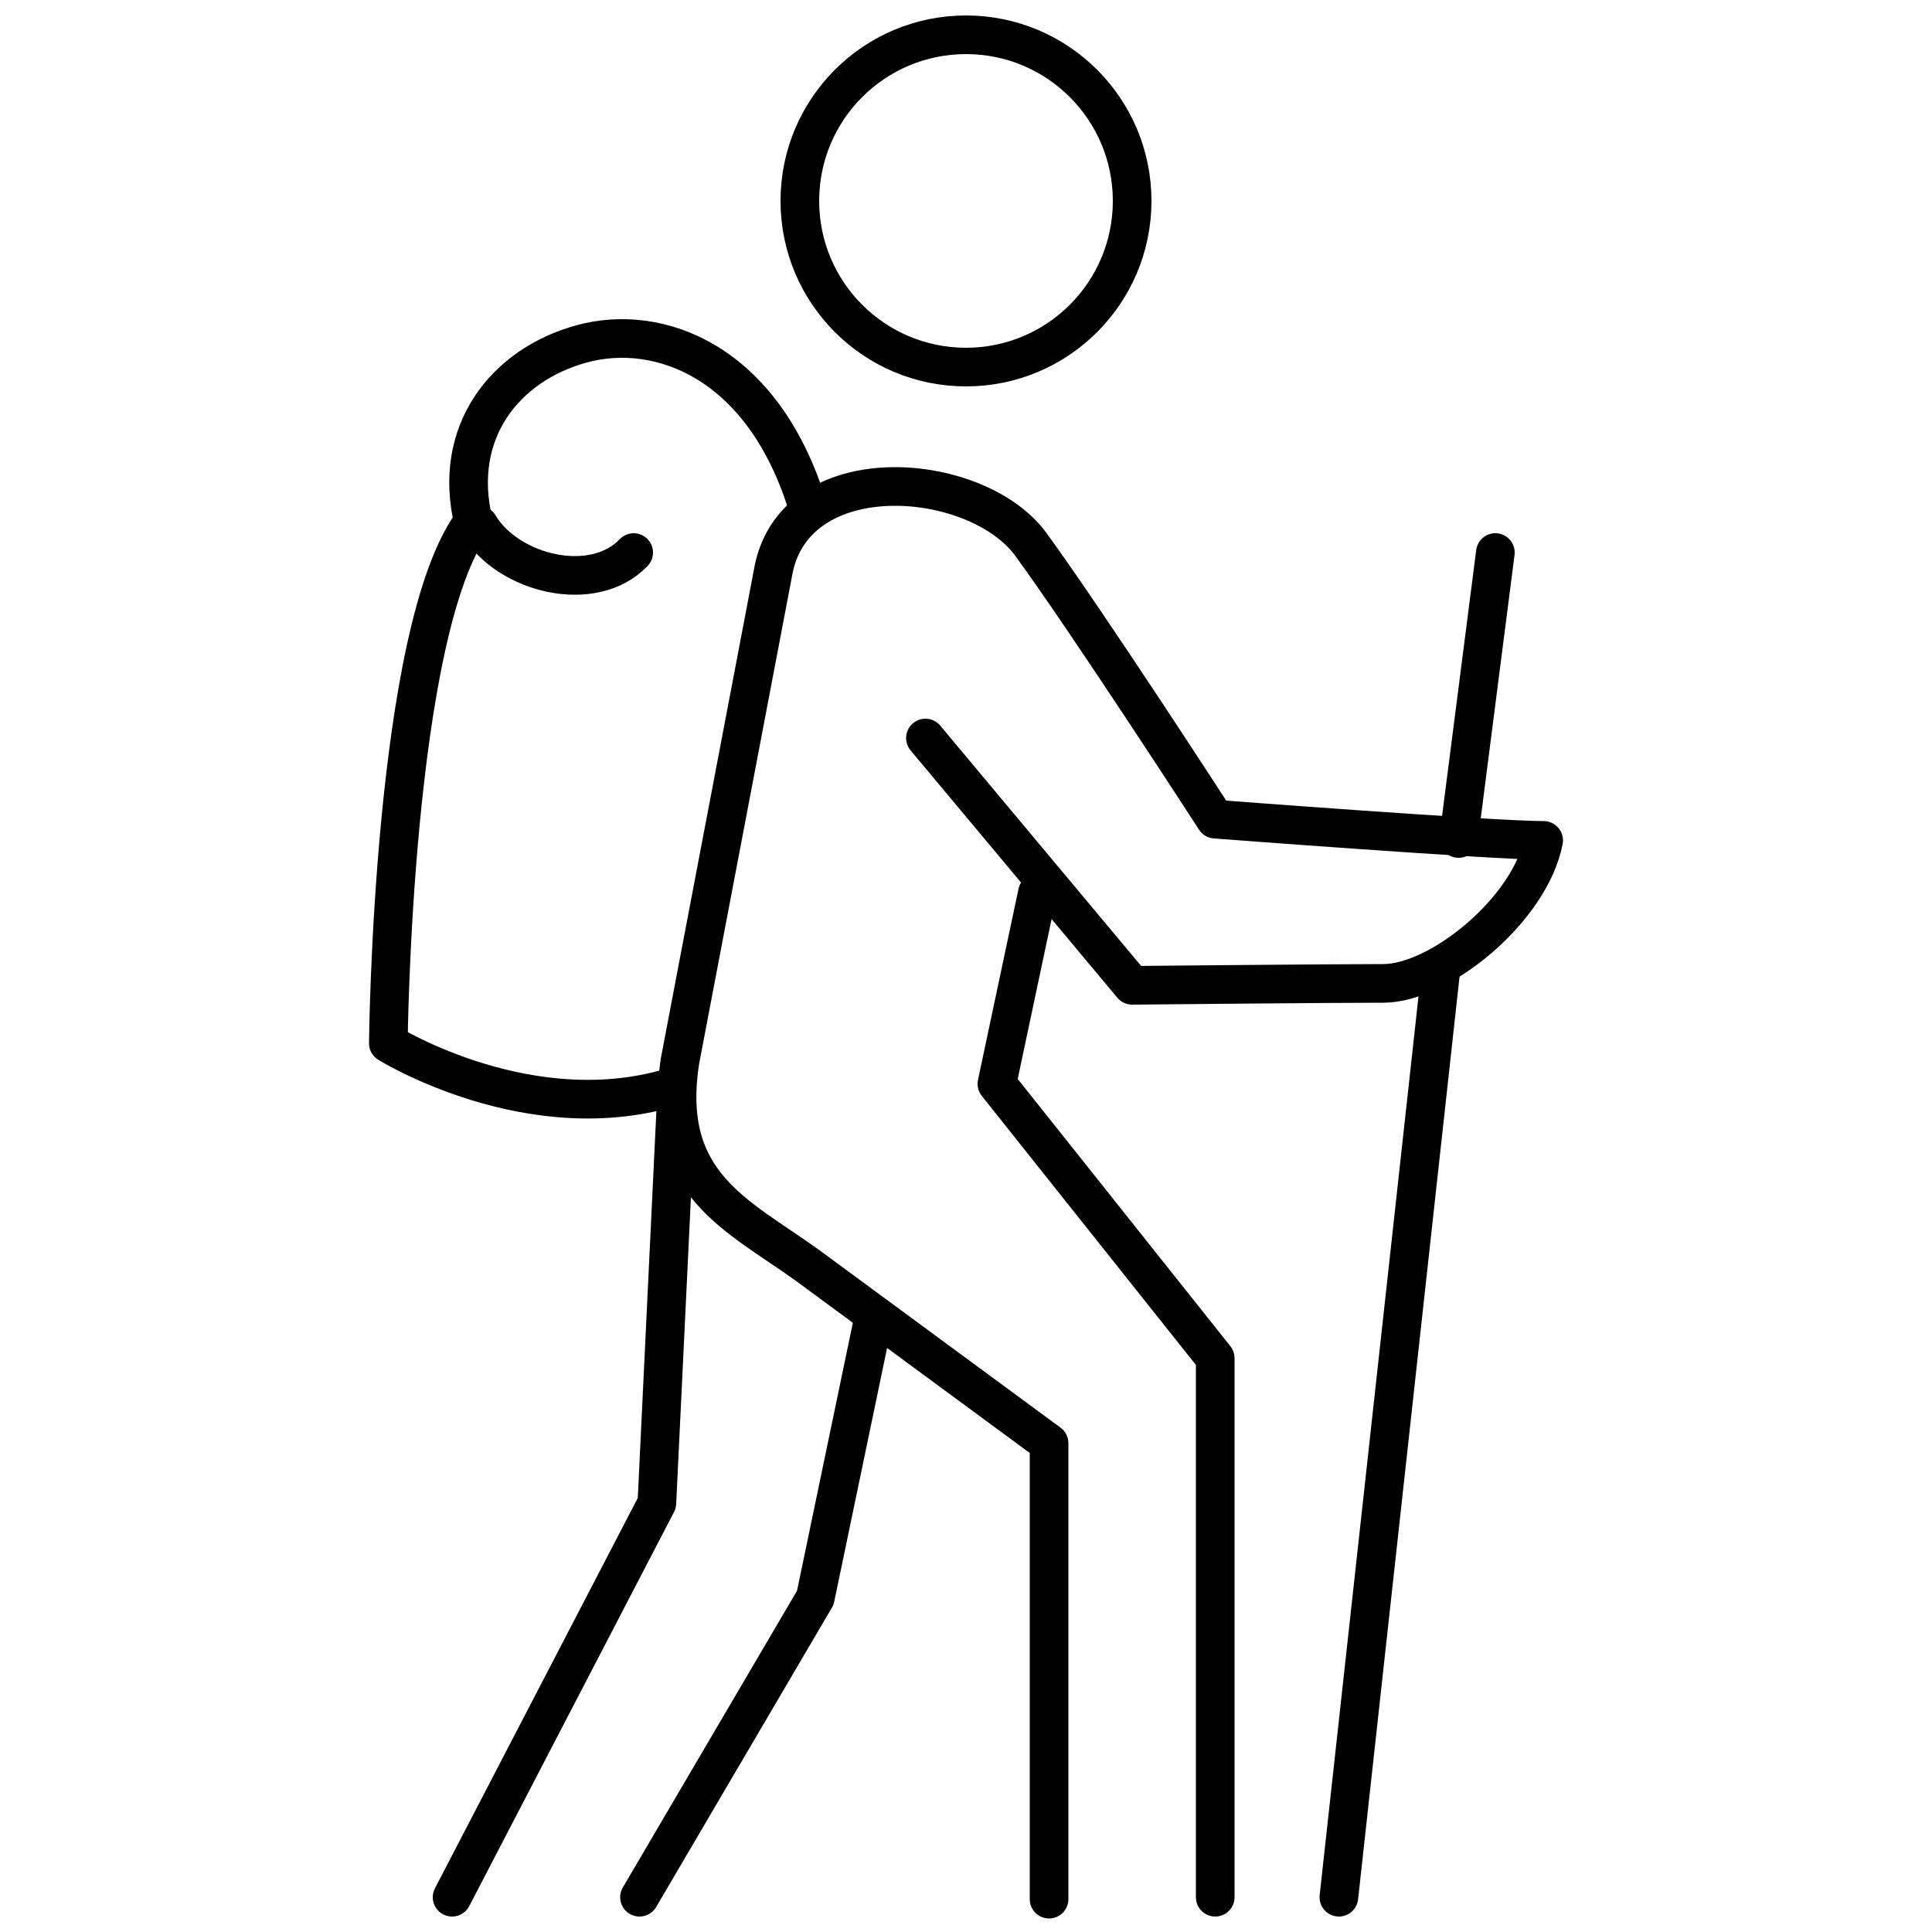 <svg xmlns="http://www.w3.org/2000/svg" xmlns:xlink="http://www.w3.org/1999/xlink" x="0px" y="0px" viewBox="0 0 100 100" style="enable-background:new 0 0 100 100;" xml:space="preserve"><style type="text/css">	.man-0{fill:none;stroke:currentcolor;stroke-width:2;stroke-linecap:round;stroke-linejoin:round;}	.man-1{fill:none;stroke:currentcolor;stroke-width:2;}</style><g>	<g class="stick">		<line class="man-0" x1="74.6" y1="50" x2="69.3" y2="98.2"/>		<line class="man-0" x1="77.4" y1="28.6" x2="75.5" y2="43.4"/>	</g>	<g>		<path class="man-0" d="M62.9,98.2V70.3L51.6,56.1l2.1-9.9"/>		<path class="man-0" d="M33.1,98.2l9.1-15.5l3-14.4"/>		<path class="man-0" d="M35,57l-1,20.8L23.4,98.2"/>		<circle class="man-1" cx="50" cy="10.4" r="8.6"/>		<path class="man-0" d="M47.9,38.2l10.7,12.8c0,0,10.2-0.1,13-0.1c2.9,0,7.6-3.8,8.3-7.4c-2.6,0-17-1.1-17-1.1   s-6.6-10.2-9.6-14.3C50.4,24.3,41,23.6,40,29.7l-4.8,25.2c-1,6.4,3,8,6.6,10.6l12.5,9.2v23.6"/>		<path class="man-0" d="M41.8,26.2c-2.3-7.5-7.7-9.5-11.7-8.4c-4,1.1-6.7,4.6-5.6,9.2c-4.2,5.6-4.4,27-4.4,27   s7.4,4.6,14.9,2.2"/>		<path class="man-0" d="M24.8,27.2c1.5,2.5,5.9,3.6,8,1.4"/>	</g></g></svg>